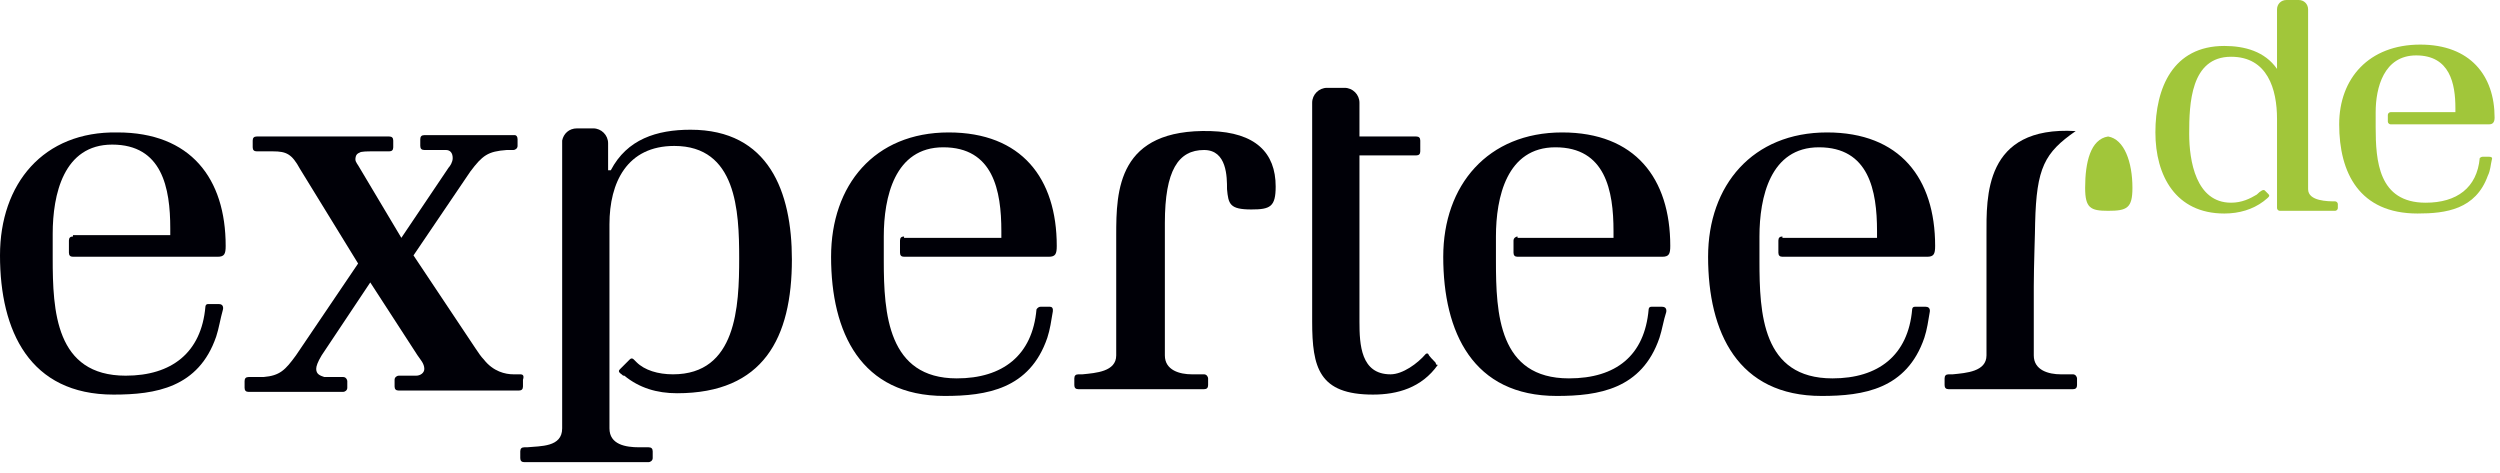 <svg viewBox="0 0 185 35" class="{{include.class}}">
  <path d="M156,10.1c-1.3,0.2 -1.7,1.9 -1.7,3.8c0,1.5 0.4,1.7 1.7,1.7c1.4,0 1.8,-0.2 1.8,-1.7c0,-1.9 -0.6,-3.6 -1.8,-3.8Z" style="fill:#a1c63a;fill-rule:nonzero;"/><path d="M153.6,9.7c-6.8,-0.4 -6.6,4.9 -6.6,7.7l0,8.9c0,1.2 -1.5,1.3 -2.5,1.4l-0.3,0c-0.2,0 -0.3,0.1 -0.3,0.3l0,0.5c0,0.2 0.1,0.3 0.3,0.3l9.2,0c0.2,0 0.3,-0.1 0.3,-0.3l0,-0.5c0,-0.1 -0.1,-0.3 -0.3,-0.3l-0.9,0c-0.9,0 -2,-0.3 -2,-1.4l0,-5.1c0,-1.5 0.1,-4.1 0.1,-4.7c0.1,-4.1 0.7,-5.2 3,-6.8Z" style="fill:#000007;fill-rule:nonzero;"/><path d="M131.9,17.5c-0.2,0 -0.3,0.1 -0.3,0.3l0,0.9c0,0.2 0.1,0.3 0.3,0.3l10.7,0c0.5,0 0.6,-0.2 0.6,-0.8c0,-5 -2.6,-8.4 -8,-8.4c-5.5,0 -8.801,3.9 -8.801,9.2c0,5.6 2.201,10.3 8.401,10.3c3.1,0 6.3,-0.5 7.6,-4.3c0.2,-0.6 0.3,-1.3 0.4,-1.9c0,0 0.1,-0.4 -0.3,-0.4l-0.8,0c-0.2,0 -0.2,0.2 -0.2,0.2c-0.3,3.4 -2.5,5.1 -5.9,5.1c-5.2,0 -5.4,-4.8 -5.4,-8.7l0,-0.3l0,-1.3l0,-0.2c0,-2.9 0.8,-6.6 4.4,-6.6c3.7,0 4.3,3.2 4.3,6.2l0,0.5l-7,0l0,-0.1Z" style="fill:#000007;fill-rule:nonzero;"/><path d="M112.3,17.5c-0.1,0 -0.3,0.1 -0.3,0.3l0,0.9c0,0.2 0.1,0.3 0.3,0.3l10.7,0c0.5,0 0.6,-0.2 0.6,-0.8c0,-5 -2.6,-8.4 -8,-8.4c-5.5,0 -8.8,3.9 -8.8,9.2c0,5.6 2.2,10.3 8.4,10.3c3.1,0 6.3,-0.5 7.6,-4.3c0.2,-0.6 0.3,-1.3 0.5,-1.9c0,0 0.1,-0.4 -0.3,-0.4l-0.8,0c-0.2,0 -0.2,0.2 -0.2,0.2c-0.3,3.4 -2.4,5.1 -5.9,5.1c-5.2,0 -5.4,-4.8 -5.4,-8.7l0,-0.3l0,-1.3l0,-0.2c0,-2.9 0.8,-6.6 4.4,-6.6c3.7,0 4.3,3.2 4.3,6.2l0,0.5l-7.1,0l0,-0.1Z" style="fill:#000007;fill-rule:nonzero;"/><path d="M106.2,26.8c-0.1,-0.1 -0.5,-0.5 -0.5,-0.6c-0.1,-0.1 -0.2,0 -0.2,0c-0.6,0.7 -1.7,1.5 -2.6,1.5c-2.2,0 -2.3,-2.2 -2.3,-3.9l0,-12.3l4.2,0c0.2,0 0.3,-0.1 0.3,-0.3l0,-0.8c0,-0.2 -0.1,-0.3 -0.3,-0.3l-4.2,0l0,-2.5c0,-0.6 -0.5,-1.1 -1.1,-1.1l-1.3,0c-0.6,0 -1.1,0.5 -1.1,1.1l0,16.2c0,3.4 0.5,5.4 4.5,5.4c1.8,0 3.6,-0.5 4.8,-2.2c-0.2,0 -0.1,-0.1 -0.2,-0.2Z" style="fill:#000007;fill-rule:nonzero;"/><path d="M89.6,9.7c-6.9,-0.2 -7,4.4 -7,7.7l0,8.9c0,1.2 -1.5,1.3 -2.5,1.4l-0.3,0c-0.2,0 -0.3,0.1 -0.3,0.3l0,0.5c0,0.2 0.1,0.3 0.3,0.3l9.3,0c0.2,0 0.3,-0.1 0.3,-0.3l0,-0.5c0,-0.1 -0.1,-0.3 -0.3,-0.3l-0.9,0c-0.9,0 -2,-0.3 -2,-1.4l0,-5.1c0,-1.5 0,-4.1 0,-4.7c0,-3.9 1,-5.4 2.9,-5.4c1.7,0 1.7,2 1.7,2.9c0.1,1.1 0.2,1.5 1.8,1.5c1.4,0 1.8,-0.2 1.8,-1.7c0,-2.5 -1.5,-4 -4.8,-4.1Z" style="fill:#000007;fill-rule:nonzero;"/><path d="M66.9,17.5c-0.2,0 -0.3,0.1 -0.3,0.3l0,0.9c0,0.2 0.1,0.3 0.3,0.3l10.7,0c0.5,0 0.6,-0.2 0.6,-0.8c0,-5 -2.6,-8.4 -8,-8.4c-5.5,0 -8.7,3.9 -8.7,9.2c0,5.6 2.2,10.3 8.4,10.3c3.1,0 6.3,-0.5 7.6,-4.3c0.2,-0.6 0.3,-1.3 0.4,-1.9c0,0 0.1,-0.4 -0.2,-0.4l-0.7,0c-0.2,0 -0.3,0.2 -0.3,0.2c-0.3,3.4 -2.5,5.1 -5.9,5.1c-5.1,0 -5.4,-4.8 -5.4,-8.7l0,-0.3l0,-1.3l0,-0.2c0,-2.9 0.8,-6.6 4.4,-6.6c3.7,0 4.3,3.2 4.3,6.2l0,0.5l-7.2,0l0,-0.1Z" style="fill:#000007;fill-rule:nonzero;"/><path d="M45.9,27.3c-0.1,0.1 -0.2,0.2 0.1,0.4c0.1,0.1 0.1,0.1 0.2,0.1c1.1,0.9 2.4,1.3 3.9,1.3c6.4,0 8.5,-4.1 8.5,-9.9c0,-5 -1.7,-9.6 -7.5,-9.6c-2.5,0 -4.7,0.7 -5.9,3l-0.2,0l0,-2c0,-0.6 -0.5,-1.1 -1.1,-1.1l-1.2,0c-0.6,0 -1,0.4 -1.1,0.9l0,21.3c0,1.4 -1.6,1.3 -2.6,1.4l-0.2,0c-0.2,0 -0.3,0.1 -0.3,0.3l0,0.5c0,0.2 0.1,0.3 0.3,0.3l9.2,0c0.1,0 0.3,-0.1 0.3,-0.3l0,-0.5c0,-0.2 -0.1,-0.3 -0.3,-0.3l-0.7,0c-1,0 -2.2,-0.2 -2.2,-1.4l0,-15.1c0,-3.1 1.3,-5.8 4.8,-5.8c4.6,0 4.8,4.8 4.8,8.3c0,3.6 -0.2,8.6 -4.9,8.6c-1.1,0 -2.1,-0.3 -2.7,-0.9c-0.1,-0.1 -0.2,-0.2 -0.2,-0.2c-0.1,-0.1 -0.2,-0.1 -0.3,0c-0.4,0.4 -0.6,0.6 -0.7,0.7Z" style="fill:#000007;fill-rule:nonzero;"/><path d="M38.5,27.7l-0.5,0c-0.6,0 -1.5,-0.2 -2.2,-1.1c-0.2,-0.2 -0.4,-0.5 -0.6,-0.8l-4.601,-6.9l4.201,-6.2c0.9,-1.2 1.3,-1.5 2.7,-1.6l0.5,0c0.1,0 0.3,-0.1 0.3,-0.3l0,-0.5c0,-0.2 -0.1,-0.3 -0.2,-0.3l-6.7,0c-0.2,0 -0.3,0.1 -0.3,0.3l0,0.5c0,0.2 0.1,0.3 0.3,0.3l1.6,0c0.3,0 0.5,0.2 0.5,0.6c0,0.3 -0.2,0.6 -0.3,0.7l-3.5,5.2l-3.1,-5.2c-0.1,-0.2 -0.3,-0.4 -0.3,-0.6c0,-0.1 0,-0.4 0.3,-0.5c0.1,-0.1 0.6,-0.1 1,-0.1l1.2,0c0.2,0 0.3,-0.1 0.3,-0.3l0,-0.5c0,-0.2 -0.1,-0.3 -0.3,-0.3l-9.8,0c-0.2,0 -0.3,0.1 -0.3,0.3l0,0.5c0,0.2 0.1,0.3 0.3,0.3l1.2,0c1,0 1.4,0.2 2,1.3l4.3,7l-4.6,6.8c-0.8,1.1 -1.2,1.5 -2.4,1.6l-1.1,0c-0.2,0 -0.3,0.1 -0.3,0.3l0,0.5c0,0.2 0.1,0.3 0.3,0.3l7,0c0.1,0 0.3,-0.1 0.3,-0.3l0,-0.5c0,-0.1 -0.1,-0.3 -0.3,-0.3l-1.4,0c-0.3,-0.1 -0.6,-0.2 -0.6,-0.6c0,-0.2 0.1,-0.5 0.4,-1l3.6,-5.4l3.5,5.4c0.2,0.3 0.5,0.6 0.5,1c0,0.3 -0.3,0.5 -0.6,0.5l-1.3,0c-0.1,0 -0.3,0.1 -0.3,0.3l0,0.5c0,0.2 0.1,0.3 0.3,0.3l8.9,0c0.2,0 0.3,-0.1 0.3,-0.3l0,-0.5c0.1,-0.3 0,-0.4 -0.2,-0.4Z" style="fill:#000007;fill-rule:nonzero;"/><path d="M5.4,17.5c-0.2,0 -0.3,0.1 -0.3,0.3l0,0.9c0,0.2 0.1,0.3 0.3,0.3l10.7,0c0.5,0 0.6,-0.2 0.6,-0.8c0,-5 -2.6,-8.4 -8,-8.4c-5.5,-0.1 -8.7,3.8 -8.7,9.1c0,5.6 2.2,10.3 8.4,10.3c3.1,0 6.3,-0.5 7.6,-4.3c0.2,-0.6 0.3,-1.3 0.5,-2c0,0 0.1,-0.4 -0.3,-0.4l-0.8,0c-0.2,0 -0.2,0.2 -0.2,0.2c-0.3,3.4 -2.5,5.1 -5.9,5.1c-5.2,0 -5.4,-4.8 -5.4,-8.7l0,-0.3l0,-1.3l0,-0.2c0,-2.9 0.8,-6.6 4.4,-6.6c3.7,0 4.3,3.2 4.3,6.2l0,0.5l-7.2,0l0,0.1Z" style="fill:#000007;fill-rule:nonzero;"/><path d="M176.9,8.3c-0.1,0 -0.2,0.1 -0.2,0.2l0,0.5c0,0.1 0.1,0.2 0.2,0.2l7.3,0c0.3,0 0.4,-0.2 0.4,-0.5c0,-3.1 -1.8,-5.4 -5.5,-5.4c-3.8,0 -6,2.5 -6,5.9c0,3.6 1.5,6.6 5.8,6.6c2.1,0 4.3,-0.3 5.2,-2.8c0.2,-0.4 0.2,-0.8 0.3,-1.2c0,0 0.1,-0.2 -0.2,-0.2l-0.5,0c-0.1,0 -0.2,0.1 -0.2,0.1c-0.2,2.2 -1.7,3.3 -4,3.3c-3.5,0 -3.7,-3.1 -3.7,-5.6l0,-0.2l0,-0.8l0,-0.1c0,-1.8 0.6,-4.2 3,-4.2c2.5,0 2.9,2.1 2.9,3.9l0,0.3l-4.8,0Z" style="fill:#a1c63a;fill-rule:nonzero;"/><path d="M167.6,14.1c-0.1,-0.1 -0.3,0 -0.6,0.3c-0.5,0.3 -1.1,0.6 -1.9,0.6c-2.6,0 -3.1,-3.1 -3.1,-5.1c0,-2.2 0.1,-5.7 3.1,-5.7c2.7,0 3.4,2.4 3.4,4.6l0,6.6c0,0.1 0.1,0.2 0.2,0.2l4.1,0c0.1,0 0.2,-0.1 0.2,-0.2l0,-0.3c0,-0.1 -0.1,-0.2 -0.2,-0.2c-0.5,0 -2,0 -2,-0.9l0,-12.3l0,-1c0,-0.4 -0.3,-0.7 -0.7,-0.7l-0.9,0c-0.4,0 -0.7,0.3 -0.7,0.7l0,4.4c-0.9,-1.3 -2.4,-1.7 -3.9,-1.7c-3.8,0 -5.1,3.1 -5.1,6.4c0,3.2 1.5,6 5.1,6c1.1,0 2.1,-0.3 2.9,-0.9c0.5,-0.4 0.5,-0.4 0.3,-0.6l-0.2,-0.2Z" style="fill:#a1c63a;fill-rule:nonzero;"/>
</svg>